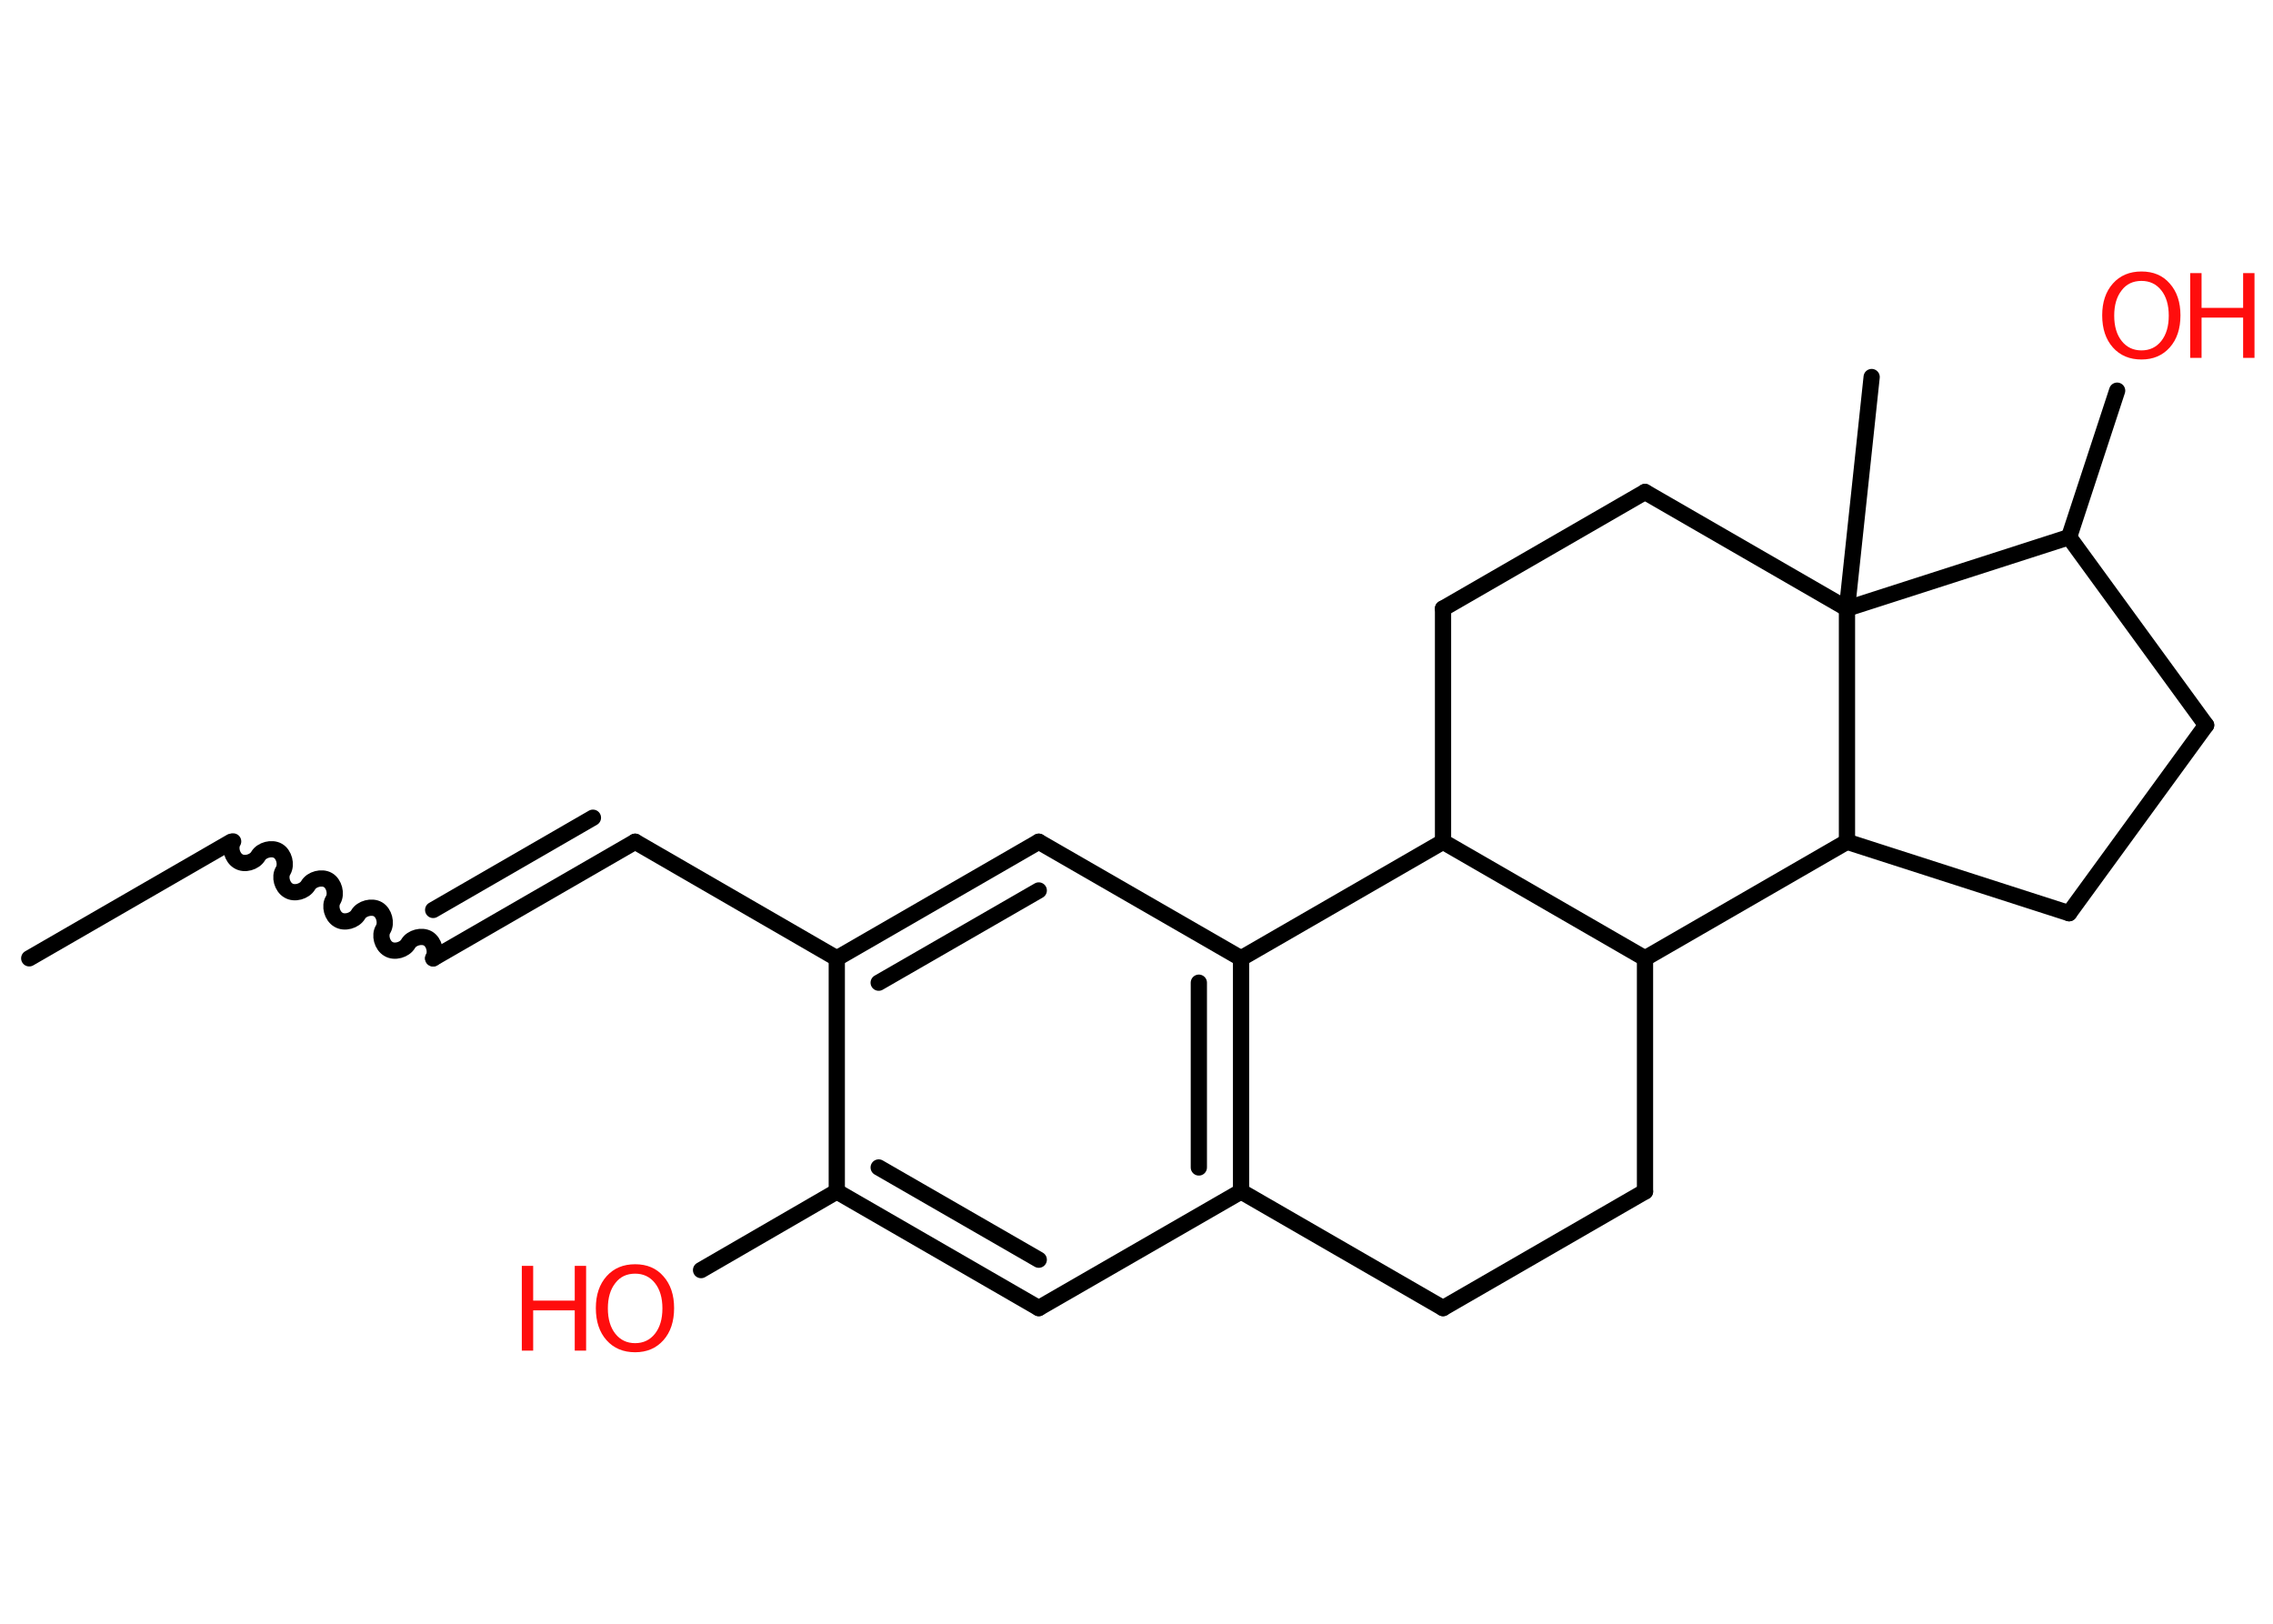 <?xml version='1.0' encoding='UTF-8'?>
<!DOCTYPE svg PUBLIC "-//W3C//DTD SVG 1.1//EN" "http://www.w3.org/Graphics/SVG/1.1/DTD/svg11.dtd">
<svg version='1.2' xmlns='http://www.w3.org/2000/svg' xmlns:xlink='http://www.w3.org/1999/xlink' width='70.0mm' height='50.0mm' viewBox='0 0 70.0 50.0'>
  <desc>Generated by the Chemistry Development Kit (http://github.com/cdk)</desc>
  <g stroke-linecap='round' stroke-linejoin='round' stroke='#000000' stroke-width='.5' fill='#FF0D0D'>
    <rect x='.0' y='.0' width='70.0' height='50.0' fill='#FFFFFF' stroke='none'/>
    <g id='mol1' class='mol'>
      <line id='mol1bnd1' class='bond' x1='.9' y1='29.51' x2='7.12' y2='25.92'/>
      <path id='mol1bnd2' class='bond' d='M13.34 29.51c.11 -.19 .03 -.5 -.16 -.61c-.19 -.11 -.5 -.03 -.61 .16c-.11 .19 -.42 .28 -.61 .16c-.19 -.11 -.28 -.42 -.16 -.61c.11 -.19 .03 -.5 -.16 -.61c-.19 -.11 -.5 -.03 -.61 .16c-.11 .19 -.42 .28 -.61 .16c-.19 -.11 -.28 -.42 -.16 -.61c.11 -.19 .03 -.5 -.16 -.61c-.19 -.11 -.5 -.03 -.61 .16c-.11 .19 -.42 .28 -.61 .16c-.19 -.11 -.28 -.42 -.16 -.61c.11 -.19 .03 -.5 -.16 -.61c-.19 -.11 -.5 -.03 -.61 .16c-.11 .19 -.42 .28 -.61 .16c-.19 -.11 -.28 -.42 -.16 -.61' fill='none' stroke='#000000' stroke-width='.5'/>
      <g id='mol1bnd3' class='bond'>
        <line x1='13.34' y1='29.51' x2='19.56' y2='25.92'/>
        <line x1='13.34' y1='28.02' x2='18.26' y2='25.18'/>
      </g>
      <line id='mol1bnd4' class='bond' x1='19.56' y1='25.92' x2='25.77' y2='29.51'/>
      <g id='mol1bnd5' class='bond'>
        <line x1='31.99' y1='25.92' x2='25.77' y2='29.51'/>
        <line x1='31.99' y1='27.42' x2='27.06' y2='30.26'/>
      </g>
      <line id='mol1bnd6' class='bond' x1='31.99' y1='25.92' x2='38.22' y2='29.51'/>
      <g id='mol1bnd7' class='bond'>
        <line x1='38.22' y1='36.69' x2='38.22' y2='29.51'/>
        <line x1='36.92' y1='35.95' x2='36.92' y2='30.26'/>
      </g>
      <line id='mol1bnd8' class='bond' x1='38.22' y1='36.69' x2='31.99' y2='40.28'/>
      <g id='mol1bnd9' class='bond'>
        <line x1='25.77' y1='36.69' x2='31.99' y2='40.28'/>
        <line x1='27.06' y1='35.95' x2='31.99' y2='38.79'/>
      </g>
      <line id='mol1bnd10' class='bond' x1='25.77' y1='29.51' x2='25.77' y2='36.69'/>
      <line id='mol1bnd11' class='bond' x1='25.77' y1='36.69' x2='21.59' y2='39.11'/>
      <line id='mol1bnd12' class='bond' x1='38.22' y1='36.69' x2='44.44' y2='40.28'/>
      <line id='mol1bnd13' class='bond' x1='44.44' y1='40.28' x2='50.66' y2='36.69'/>
      <line id='mol1bnd14' class='bond' x1='50.66' y1='36.69' x2='50.66' y2='29.51'/>
      <line id='mol1bnd15' class='bond' x1='50.66' y1='29.51' x2='44.44' y2='25.92'/>
      <line id='mol1bnd16' class='bond' x1='38.22' y1='29.51' x2='44.44' y2='25.92'/>
      <line id='mol1bnd17' class='bond' x1='44.44' y1='25.92' x2='44.44' y2='18.74'/>
      <line id='mol1bnd18' class='bond' x1='44.44' y1='18.74' x2='50.66' y2='15.15'/>
      <line id='mol1bnd19' class='bond' x1='50.66' y1='15.15' x2='56.88' y2='18.74'/>
      <line id='mol1bnd20' class='bond' x1='56.88' y1='18.74' x2='57.64' y2='11.61'/>
      <line id='mol1bnd21' class='bond' x1='56.88' y1='18.74' x2='63.72' y2='16.54'/>
      <line id='mol1bnd22' class='bond' x1='63.72' y1='16.54' x2='65.2' y2='12.03'/>
      <line id='mol1bnd23' class='bond' x1='63.72' y1='16.54' x2='67.94' y2='22.33'/>
      <line id='mol1bnd24' class='bond' x1='67.94' y1='22.33' x2='63.72' y2='28.12'/>
      <line id='mol1bnd25' class='bond' x1='63.72' y1='28.12' x2='56.88' y2='25.92'/>
      <line id='mol1bnd26' class='bond' x1='50.66' y1='29.51' x2='56.88' y2='25.92'/>
      <line id='mol1bnd27' class='bond' x1='56.88' y1='18.74' x2='56.88' y2='25.92'/>
      <g id='mol1atm11' class='atom'>
        <path d='M19.56 39.22q-.39 .0 -.61 .29q-.23 .29 -.23 .78q.0 .49 .23 .78q.23 .29 .61 .29q.38 .0 .61 -.29q.23 -.29 .23 -.78q.0 -.49 -.23 -.78q-.23 -.29 -.61 -.29zM19.56 38.93q.55 .0 .87 .37q.33 .37 .33 .98q.0 .62 -.33 .99q-.33 .37 -.87 .37q-.55 .0 -.88 -.37q-.33 -.37 -.33 -.99q.0 -.61 .33 -.98q.33 -.37 .88 -.37z' stroke='none'/>
        <path d='M16.07 38.98h.35v1.07h1.28v-1.07h.35v2.61h-.35v-1.24h-1.28v1.24h-.35v-2.61z' stroke='none'/>
      </g>
      <g id='mol1atm21' class='atom'>
        <path d='M65.95 8.65q-.39 .0 -.61 .29q-.23 .29 -.23 .78q.0 .49 .23 .78q.23 .29 .61 .29q.38 .0 .61 -.29q.23 -.29 .23 -.78q.0 -.49 -.23 -.78q-.23 -.29 -.61 -.29zM65.95 8.36q.55 .0 .87 .37q.33 .37 .33 .98q.0 .62 -.33 .99q-.33 .37 -.87 .37q-.55 .0 -.88 -.37q-.33 -.37 -.33 -.99q.0 -.61 .33 -.98q.33 -.37 .88 -.37z' stroke='none'/>
        <path d='M67.45 8.41h.35v1.07h1.28v-1.07h.35v2.61h-.35v-1.24h-1.28v1.24h-.35v-2.61z' stroke='none'/>
      </g>
    </g>
  </g>
</svg>
